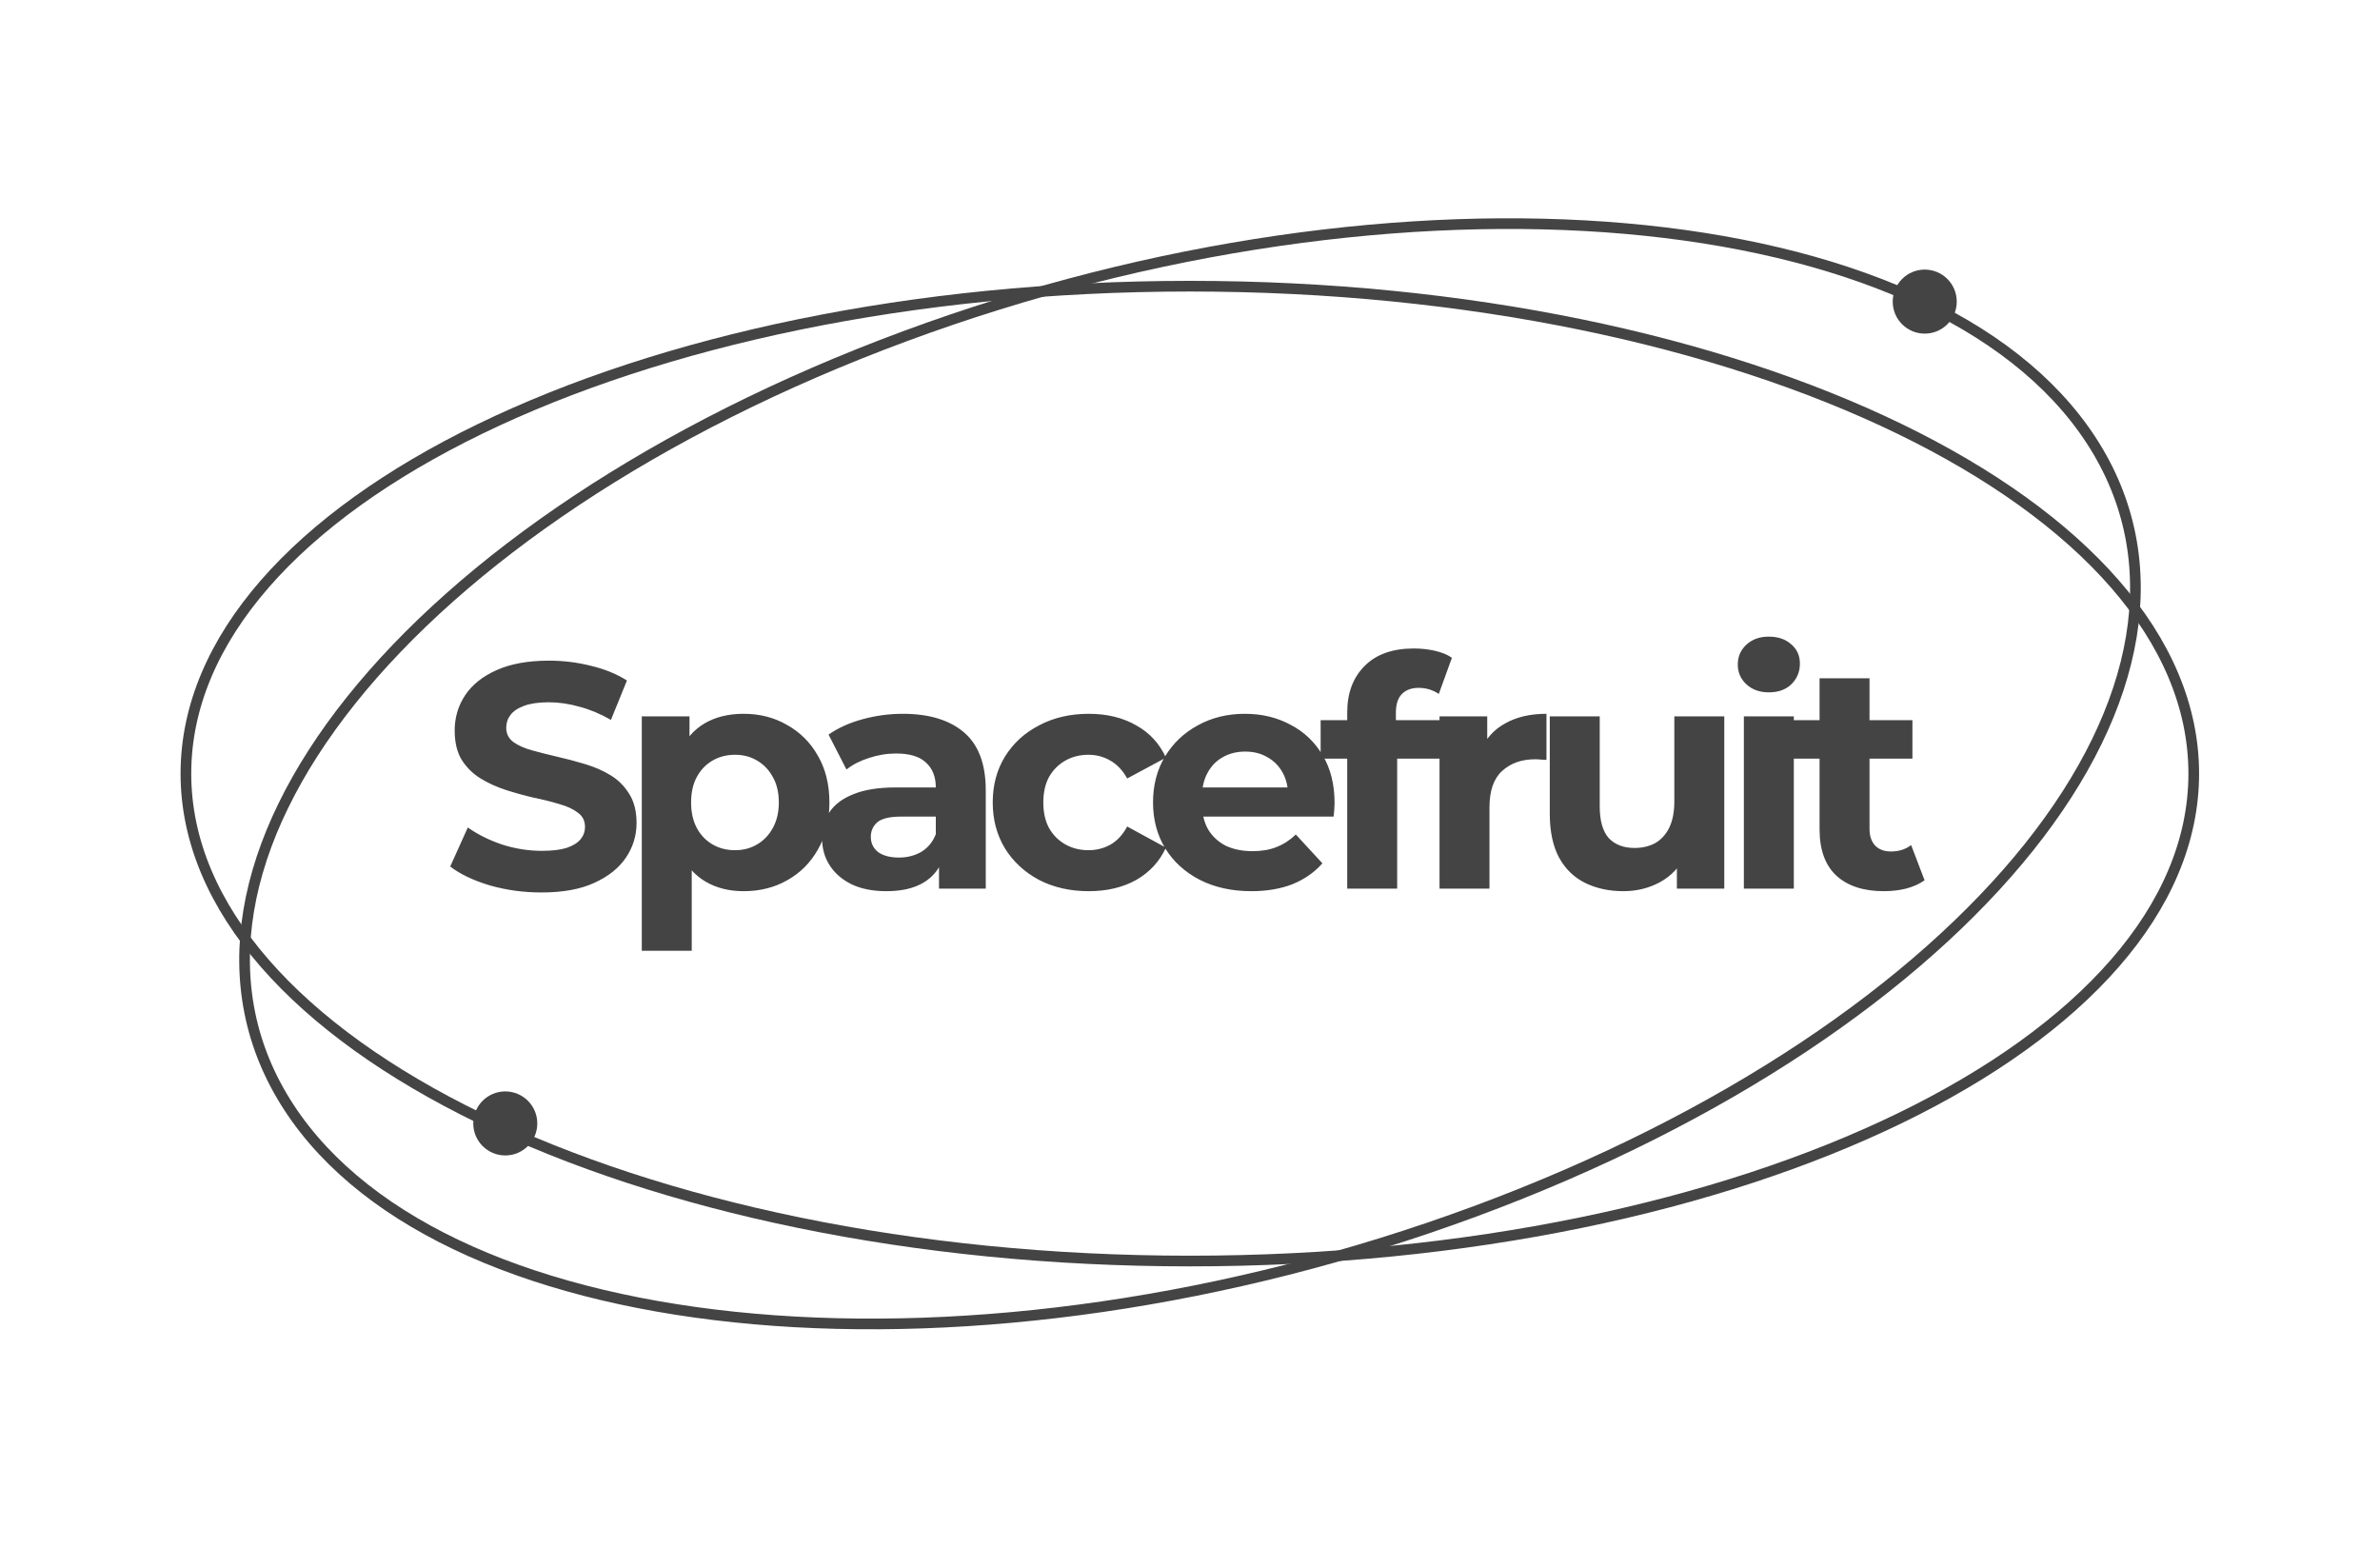 <svg width="223" height="145" viewBox="0 0 223 145" fill="none" xmlns="http://www.w3.org/2000/svg">
<path d="M111.484 118.152C163.435 118.152 205.549 97.705 205.549 72.483C205.549 47.261 163.435 26.814 111.484 26.814C59.534 26.814 17.419 47.261 17.419 72.483C17.419 97.705 59.534 118.152 111.484 118.152Z" stroke="#444444" stroke-miterlimit="10"/>
<path d="M138.224 113.492C184.855 96.234 210.692 63.891 195.933 41.251C181.174 18.612 131.407 14.249 84.776 31.507C38.145 48.766 12.308 81.109 27.067 103.748C41.827 126.388 91.593 130.751 138.224 113.492Z" stroke="#444444" stroke-miterlimit="10"/>
<path d="M50.733 83.619C49.053 83.619 47.443 83.399 45.903 82.959C44.363 82.499 43.123 81.909 42.183 81.189L43.833 77.529C44.733 78.169 45.793 78.699 47.013 79.119C48.253 79.519 49.503 79.719 50.763 79.719C51.723 79.719 52.493 79.629 53.073 79.449C53.673 79.249 54.113 78.979 54.393 78.639C54.673 78.299 54.813 77.909 54.813 77.469C54.813 76.909 54.593 76.469 54.153 76.149C53.713 75.809 53.133 75.539 52.413 75.339C51.693 75.119 50.893 74.919 50.013 74.739C49.153 74.539 48.283 74.299 47.403 74.019C46.543 73.739 45.753 73.379 45.033 72.939C44.313 72.499 43.723 71.919 43.263 71.199C42.823 70.479 42.603 69.559 42.603 68.439C42.603 67.239 42.923 66.149 43.563 65.169C44.223 64.169 45.203 63.379 46.503 62.799C47.823 62.199 49.473 61.899 51.453 61.899C52.773 61.899 54.073 62.059 55.353 62.379C56.633 62.679 57.763 63.139 58.743 63.759L57.243 67.449C56.263 66.889 55.283 66.479 54.303 66.219C53.323 65.939 52.363 65.799 51.423 65.799C50.483 65.799 49.713 65.909 49.113 66.129C48.513 66.349 48.083 66.639 47.823 66.999C47.563 67.339 47.433 67.739 47.433 68.199C47.433 68.739 47.653 69.179 48.093 69.519C48.533 69.839 49.113 70.099 49.833 70.299C50.553 70.499 51.343 70.699 52.203 70.899C53.083 71.099 53.953 71.329 54.813 71.589C55.693 71.849 56.493 72.199 57.213 72.639C57.933 73.079 58.513 73.659 58.953 74.379C59.413 75.099 59.643 76.009 59.643 77.109C59.643 78.289 59.313 79.369 58.653 80.349C57.993 81.329 57.003 82.119 55.683 82.719C54.383 83.319 52.733 83.619 50.733 83.619ZM69.674 83.499C68.314 83.499 67.124 83.199 66.104 82.599C65.084 81.999 64.284 81.089 63.704 79.869C63.144 78.629 62.864 77.069 62.864 75.189C62.864 73.289 63.134 71.729 63.674 70.509C64.214 69.289 64.994 68.379 66.014 67.779C67.034 67.179 68.254 66.879 69.674 66.879C71.194 66.879 72.554 67.229 73.754 67.929C74.974 68.609 75.934 69.569 76.634 70.809C77.354 72.049 77.714 73.509 77.714 75.189C77.714 76.889 77.354 78.359 76.634 79.599C75.934 80.839 74.974 81.799 73.754 82.479C72.554 83.159 71.194 83.499 69.674 83.499ZM60.134 89.079V67.119H64.604V70.419L64.514 75.219L64.814 79.989V89.079H60.134ZM68.864 79.659C69.644 79.659 70.334 79.479 70.934 79.119C71.554 78.759 72.044 78.249 72.404 77.589C72.784 76.909 72.974 76.109 72.974 75.189C72.974 74.249 72.784 73.449 72.404 72.789C72.044 72.129 71.554 71.619 70.934 71.259C70.334 70.899 69.644 70.719 68.864 70.719C68.084 70.719 67.384 70.899 66.764 71.259C66.144 71.619 65.654 72.129 65.294 72.789C64.934 73.449 64.754 74.249 64.754 75.189C64.754 76.109 64.934 76.909 65.294 77.589C65.654 78.249 66.144 78.759 66.764 79.119C67.384 79.479 68.084 79.659 68.864 79.659ZM87.983 83.259V80.109L87.683 79.419V73.779C87.683 72.779 87.373 71.999 86.753 71.439C86.153 70.879 85.223 70.599 83.963 70.599C83.103 70.599 82.253 70.739 81.413 71.019C80.593 71.279 79.893 71.639 79.313 72.099L77.633 68.829C78.513 68.209 79.573 67.729 80.813 67.389C82.053 67.049 83.313 66.879 84.593 66.879C87.053 66.879 88.963 67.459 90.323 68.619C91.683 69.779 92.363 71.589 92.363 74.049V83.259H87.983ZM83.063 83.499C81.803 83.499 80.723 83.289 79.823 82.869C78.923 82.429 78.233 81.839 77.753 81.099C77.273 80.359 77.033 79.529 77.033 78.609C77.033 77.649 77.263 76.809 77.723 76.089C78.203 75.369 78.953 74.809 79.973 74.409C80.993 73.989 82.323 73.779 83.963 73.779H88.253V76.509H84.473C83.373 76.509 82.613 76.689 82.193 77.049C81.793 77.409 81.593 77.859 81.593 78.399C81.593 78.999 81.823 79.479 82.283 79.839C82.763 80.179 83.413 80.349 84.233 80.349C85.013 80.349 85.713 80.169 86.333 79.809C86.953 79.429 87.403 78.879 87.683 78.159L88.403 80.319C88.063 81.359 87.443 82.149 86.543 82.689C85.643 83.229 84.483 83.499 83.063 83.499ZM102.016 83.499C100.276 83.499 98.726 83.149 97.366 82.449C96.006 81.729 94.936 80.739 94.156 79.479C93.396 78.219 93.016 76.789 93.016 75.189C93.016 73.569 93.396 72.139 94.156 70.899C94.936 69.639 96.006 68.659 97.366 67.959C98.726 67.239 100.276 66.879 102.016 66.879C103.716 66.879 105.196 67.239 106.456 67.959C107.716 68.659 108.646 69.669 109.246 70.989L105.616 72.939C105.196 72.179 104.666 71.619 104.026 71.259C103.406 70.899 102.726 70.719 101.986 70.719C101.186 70.719 100.466 70.899 99.826 71.259C99.186 71.619 98.676 72.129 98.296 72.789C97.936 73.449 97.756 74.249 97.756 75.189C97.756 76.129 97.936 76.929 98.296 77.589C98.676 78.249 99.186 78.759 99.826 79.119C100.466 79.479 101.186 79.659 101.986 79.659C102.726 79.659 103.406 79.489 104.026 79.149C104.666 78.789 105.196 78.219 105.616 77.439L109.246 79.419C108.646 80.719 107.716 81.729 106.456 82.449C105.196 83.149 103.716 83.499 102.016 83.499ZM117.246 83.499C115.406 83.499 113.786 83.139 112.386 82.419C111.006 81.699 109.936 80.719 109.176 79.479C108.416 78.219 108.036 76.789 108.036 75.189C108.036 73.569 108.406 72.139 109.146 70.899C109.906 69.639 110.936 68.659 112.236 67.959C113.536 67.239 115.006 66.879 116.646 66.879C118.226 66.879 119.646 67.219 120.906 67.899C122.186 68.559 123.196 69.519 123.936 70.779C124.676 72.019 125.046 73.509 125.046 75.249C125.046 75.429 125.036 75.639 125.016 75.879C124.996 76.099 124.976 76.309 124.956 76.509H111.846V73.779H122.496L120.696 74.589C120.696 73.749 120.526 73.019 120.186 72.399C119.846 71.779 119.376 71.299 118.776 70.959C118.176 70.599 117.476 70.419 116.676 70.419C115.876 70.419 115.166 70.599 114.546 70.959C113.946 71.299 113.476 71.789 113.136 72.429C112.796 73.049 112.626 73.789 112.626 74.649V75.369C112.626 76.249 112.816 77.029 113.196 77.709C113.596 78.369 114.146 78.879 114.846 79.239C115.566 79.579 116.406 79.749 117.366 79.749C118.226 79.749 118.976 79.619 119.616 79.359C120.276 79.099 120.876 78.709 121.416 78.189L123.906 80.889C123.166 81.729 122.236 82.379 121.116 82.839C119.996 83.279 118.706 83.499 117.246 83.499ZM126.231 83.259V66.759C126.231 64.939 126.771 63.489 127.851 62.409C128.931 61.309 130.471 60.759 132.471 60.759C133.151 60.759 133.801 60.829 134.421 60.969C135.061 61.109 135.601 61.329 136.041 61.629L134.811 65.019C134.551 64.839 134.261 64.699 133.941 64.599C133.621 64.499 133.281 64.449 132.921 64.449C132.241 64.449 131.711 64.649 131.331 65.049C130.971 65.429 130.791 66.009 130.791 66.789V68.289L130.911 70.299V83.259H126.231ZM123.741 71.079V67.479H134.931V71.079H123.741ZM134.88 83.259V67.119H139.35V71.679L138.72 70.359C139.2 69.219 139.97 68.359 141.03 67.779C142.09 67.179 143.38 66.879 144.9 66.879V71.199C144.7 71.179 144.52 71.169 144.36 71.169C144.2 71.149 144.03 71.139 143.85 71.139C142.57 71.139 141.53 71.509 140.73 72.249C139.95 72.969 139.56 74.099 139.56 75.639V83.259H134.88ZM152.11 83.499C150.77 83.499 149.57 83.239 148.51 82.719C147.47 82.199 146.66 81.409 146.08 80.349C145.5 79.269 145.21 77.899 145.21 76.239V67.119H149.89V75.549C149.89 76.889 150.17 77.879 150.73 78.519C151.31 79.139 152.12 79.449 153.16 79.449C153.88 79.449 154.52 79.299 155.08 78.999C155.64 78.679 156.08 78.199 156.4 77.559C156.72 76.899 156.88 76.079 156.88 75.099V67.119H161.56V83.259H157.12V78.819L157.93 80.109C157.39 81.229 156.59 82.079 155.53 82.659C154.49 83.219 153.35 83.499 152.11 83.499ZM163.396 83.259V67.119H168.076V83.259H163.396ZM165.736 64.869C164.876 64.869 164.176 64.619 163.636 64.119C163.096 63.619 162.826 62.999 162.826 62.259C162.826 61.519 163.096 60.899 163.636 60.399C164.176 59.899 164.876 59.649 165.736 59.649C166.596 59.649 167.296 59.889 167.836 60.369C168.376 60.829 168.646 61.429 168.646 62.169C168.646 62.949 168.376 63.599 167.836 64.119C167.316 64.619 166.616 64.869 165.736 64.869ZM176.519 83.499C174.619 83.499 173.139 83.019 172.079 82.059C171.019 81.079 170.489 79.629 170.489 77.709V63.549H175.169V77.649C175.169 78.329 175.349 78.859 175.709 79.239C176.069 79.599 176.559 79.779 177.179 79.779C177.919 79.779 178.549 79.579 179.069 79.179L180.329 82.479C179.849 82.819 179.269 83.079 178.589 83.259C177.929 83.419 177.239 83.499 176.519 83.499ZM167.999 71.079V67.479H179.189V71.079H167.999Z" fill="#444444"/>
<circle cx="47.343" cy="105.259" r="3" fill="#444444"/>
<circle cx="180.343" cy="28.259" r="3" fill="#444444"/>
</svg>
